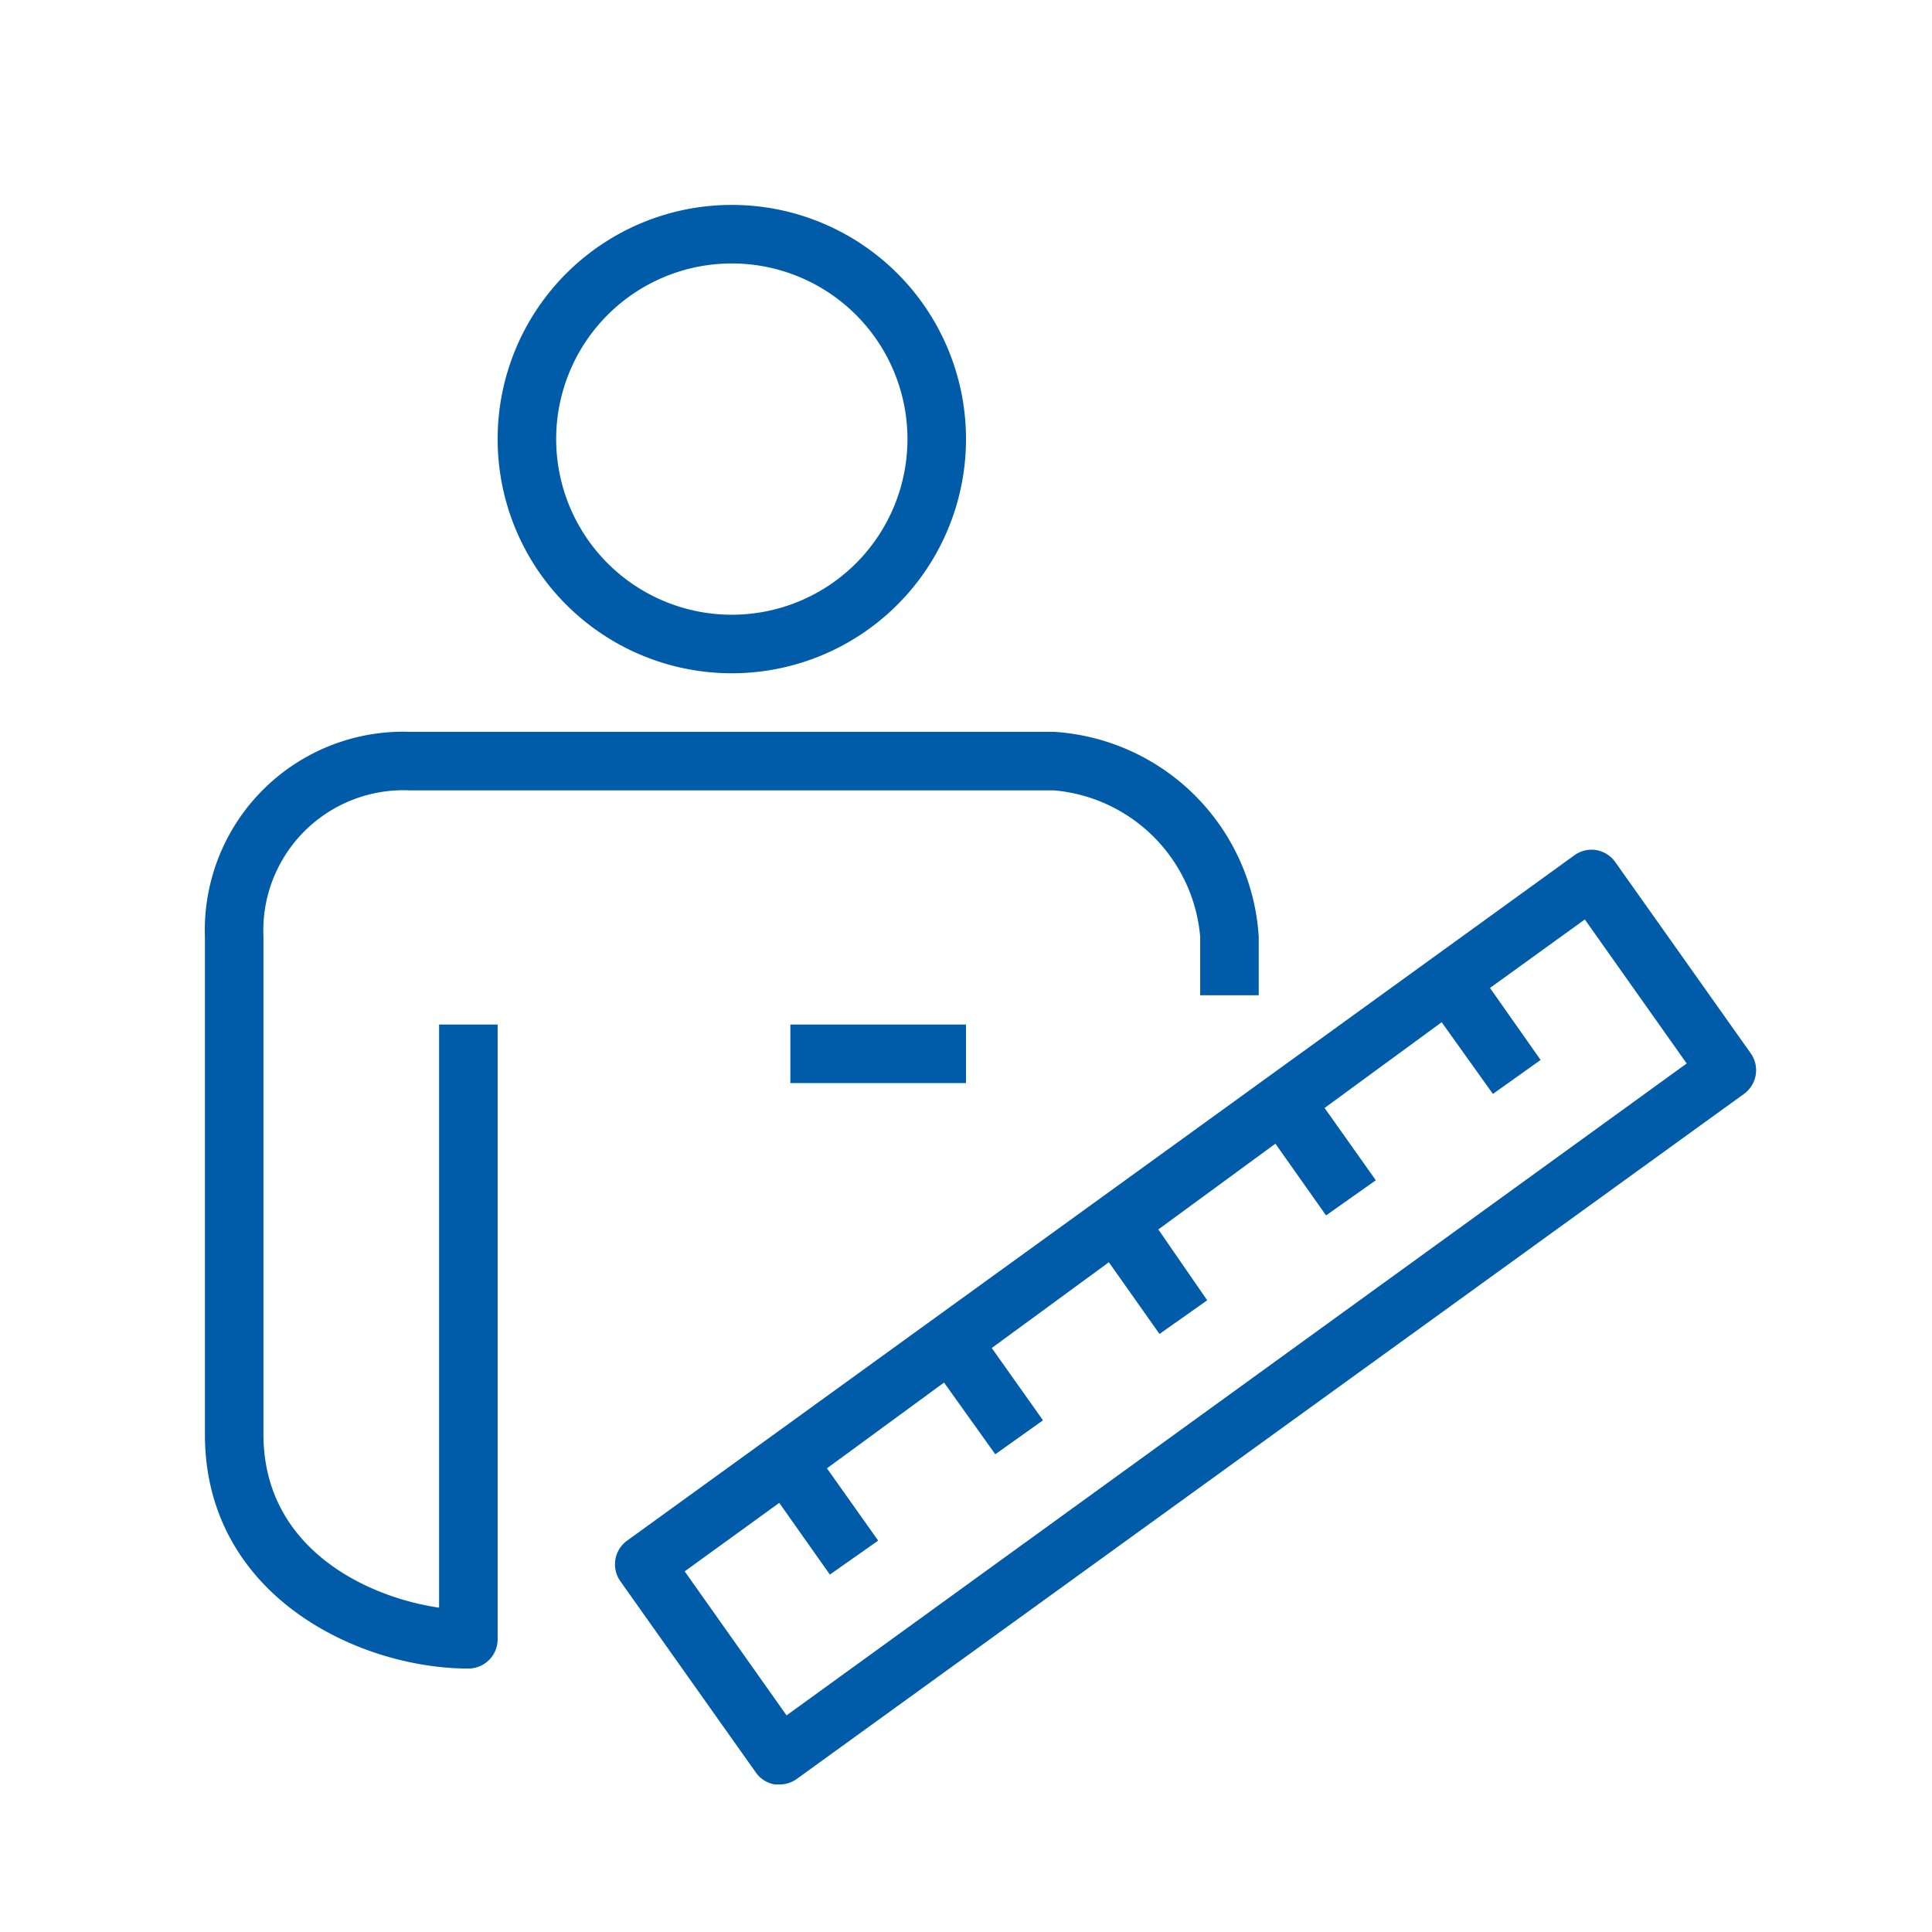 <svg xmlns="http://www.w3.org/2000/svg" xmlns:xlink="http://www.w3.org/1999/xlink" viewBox="0 0 66 66"><defs><style>.cls-1{fill:none;}.cls-2{clip-path:url(#clip-path);}.cls-3{fill:#005ca9;}</style><clipPath id="clip-path"><rect class="cls-1" x="1" y="1" width="64" height="64"/></clipPath></defs><title>aufmassservice</title><g id="service"><g class="cls-2"><path class="cls-3" d="M15,54.92c-2.43-.35-6-2-6-5.92V32a4.79,4.79,0,0,1,5-5H36a5.49,5.49,0,0,1,5,5v2h2V32a7.48,7.48,0,0,0-7-7H14a6.78,6.78,0,0,0-7,7V49c0,5.52,5.26,8,9,8a1,1,0,0,0,1-1V35H15Z"/><rect class="cls-3" x="27" y="35" width="6" height="2"/><path class="cls-3" d="M25,23a8,8,0,1,0-8-8,8,8,0,0,0,8,8M25,9a6,6,0,1,1-6,6,6,6,0,0,1,6-6"/><path class="cls-3" d="M59.82,36l-4.64-6.55a1,1,0,0,0-.65-.41,1,1,0,0,0-.75.18L21.41,52.64A1,1,0,0,0,21.18,54l4.64,6.55a1,1,0,0,0,.65.41h.16a1,1,0,0,0,.59-.19L59.59,37.36A1,1,0,0,0,59.82,36M26.87,58.6l-3.48-4.92,3.23-2.34,1.73,2.45L30,52.63l-1.75-2.47,4-2.93L34,49.68l1.63-1.16-1.75-2.47,4-2.93,1.73,2.45,1.63-1.15L39.57,42l4-2.93,1.73,2.45L47,40.32l-1.75-2.47,4-2.93L51,37.37l1.63-1.16L50.9,33.75l3.24-2.34,3.48,4.92Z"/></g></g></svg>